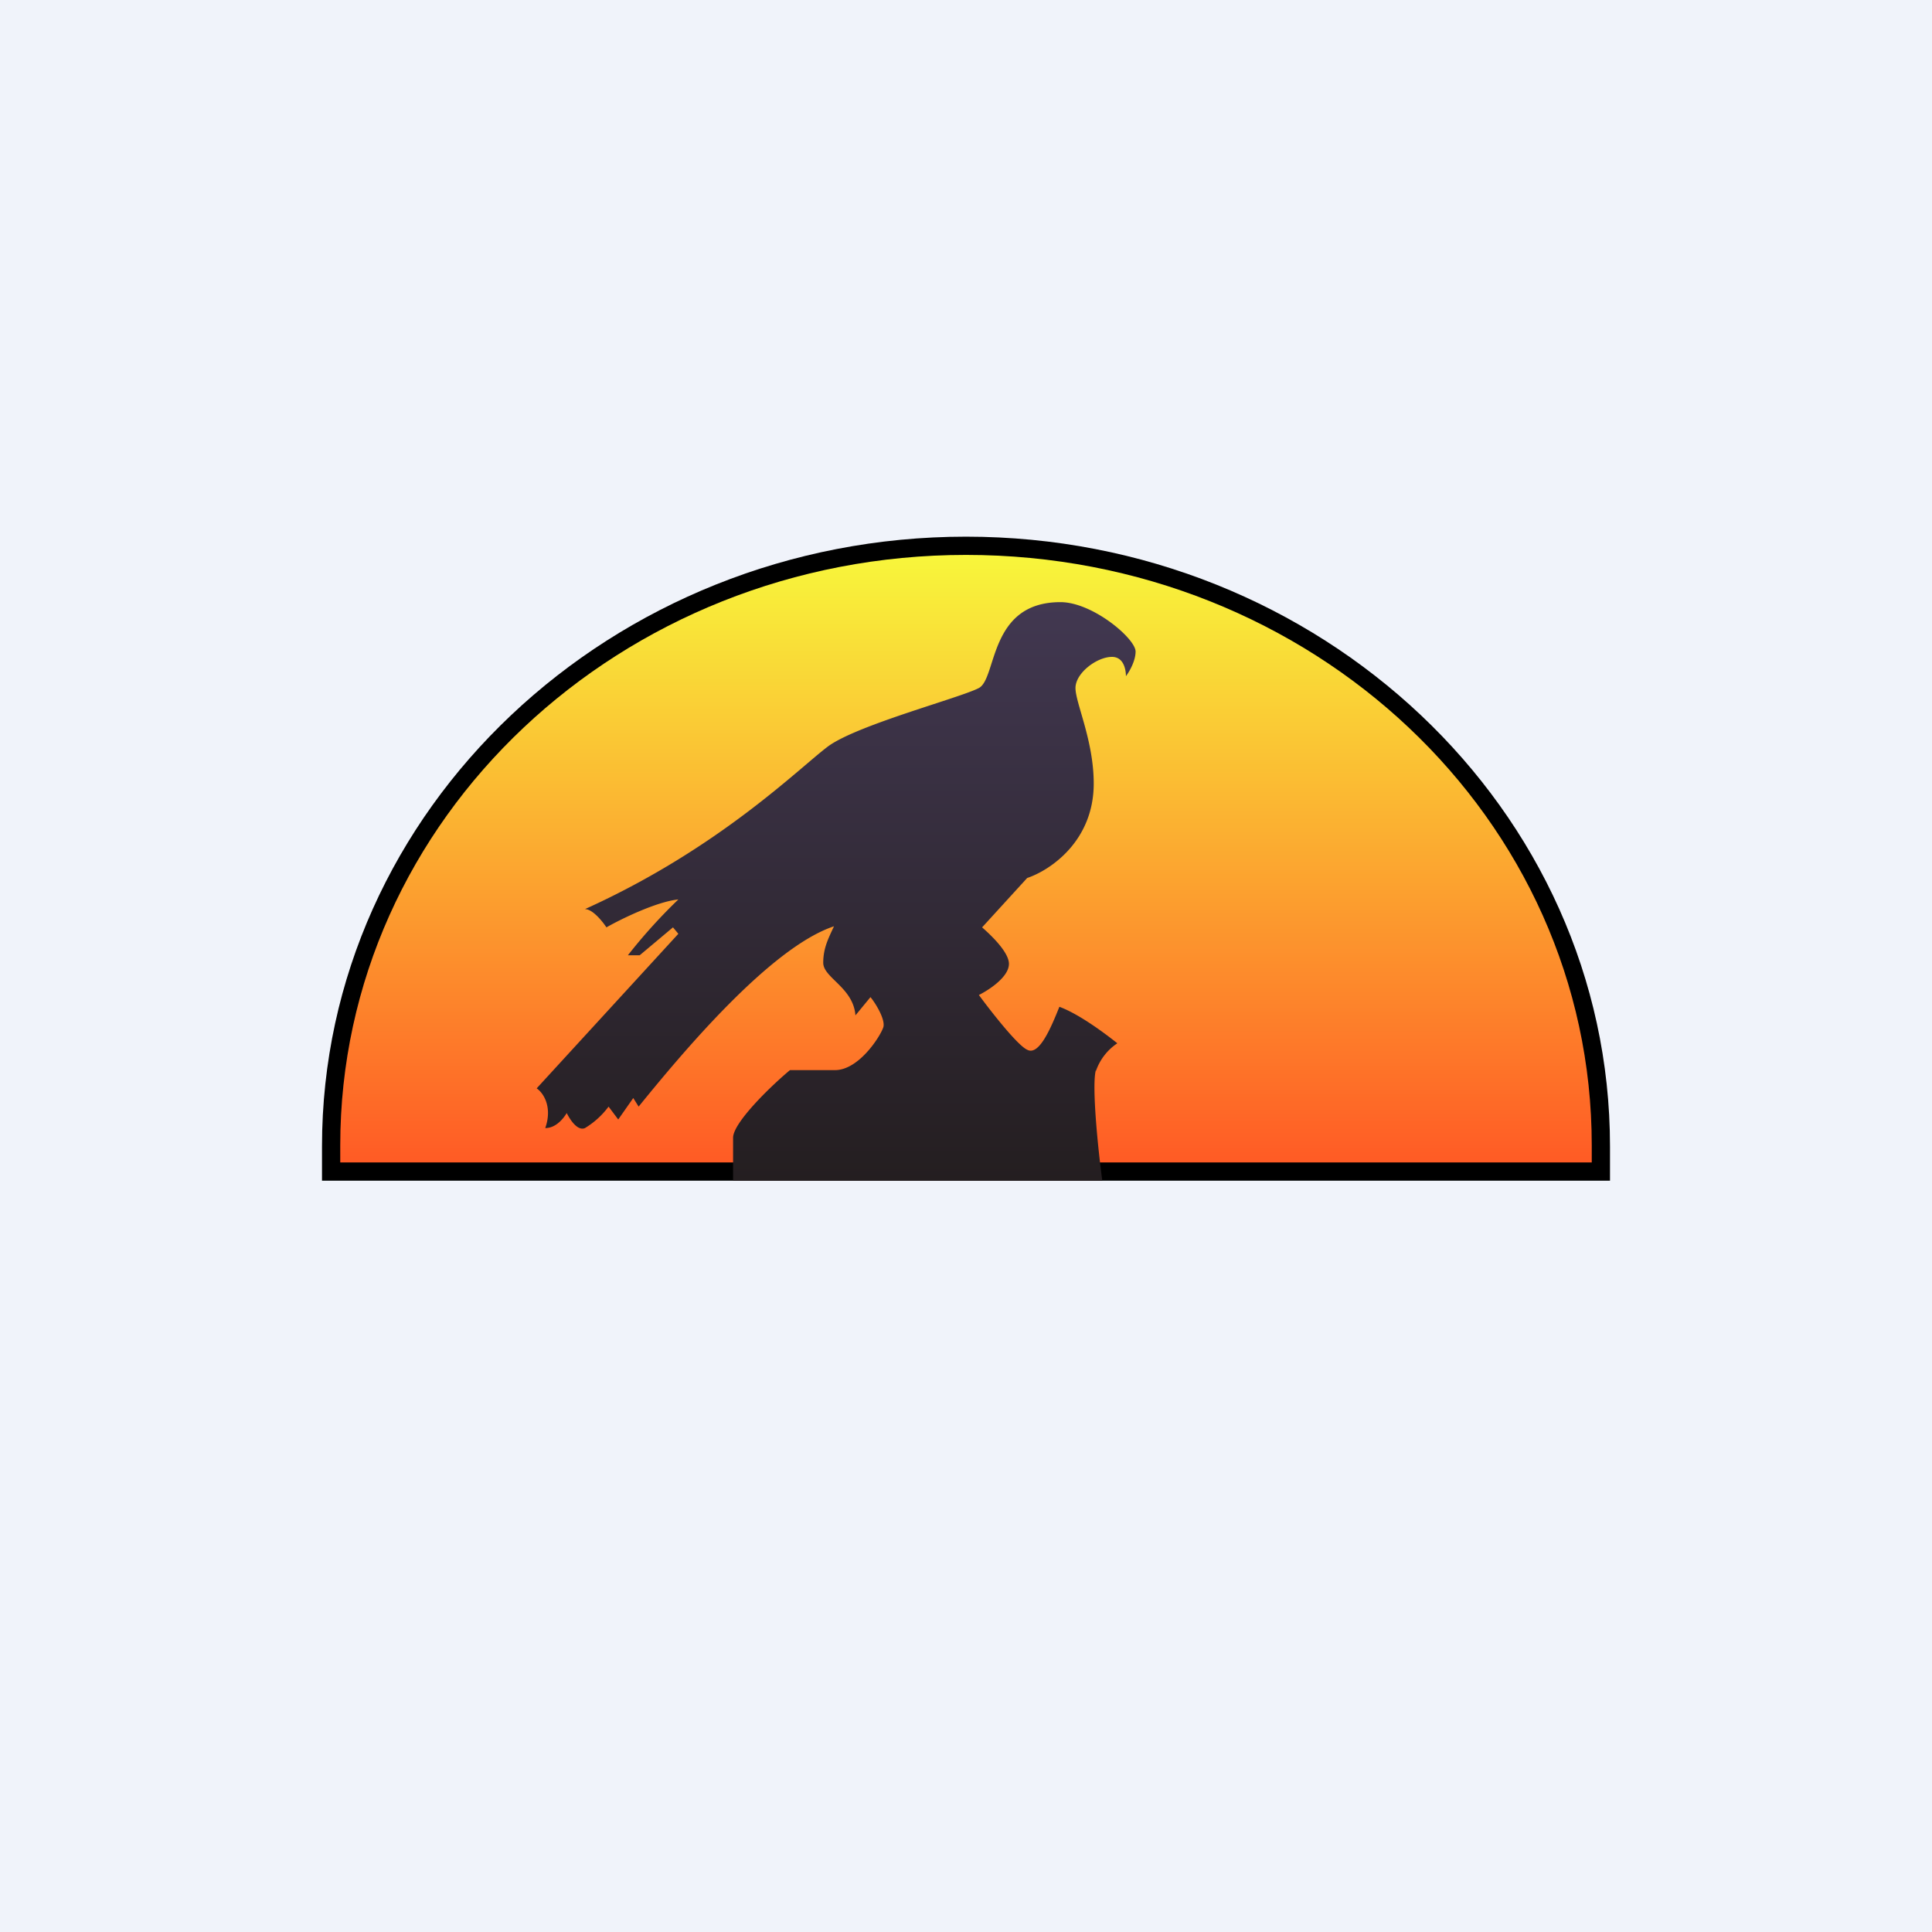 <!-- by TradingView --><svg width="18" height="18" viewBox="0 0 18 18" xmlns="http://www.w3.org/2000/svg"><path fill="#F0F3FA" d="M0 0h18v18H0z"/><path d="M15 11H3v-.32C3 7.54 5.7 5 9 5s6 2.54 6 5.68V11Z"/><path d="M14.83 10.83v-.16c0-3.04-2.6-5.5-5.83-5.5-3.22 0-5.83 2.46-5.83 5.5v.16h11.66Z" fill="url(#azm3ybany)"/><path d="M10.21 9.97c-.04.14.02.74.06 1.03H6.83v-.4c0-.14.35-.48.53-.63h.42c.22 0 .42-.31.45-.4.02-.07-.07-.22-.12-.28l-.14.17c-.02-.26-.3-.35-.3-.49s.05-.23.1-.34c-.6.2-1.43 1.2-1.82 1.68l-.05-.08-.14.2-.09-.12a.77.77 0 0 1-.22.2c-.07.03-.14-.08-.17-.14-.03.05-.1.14-.2.14.07-.2-.02-.33-.08-.37L6.32 8.7l-.05-.06-.31.26h-.11a5 5 0 0 1 .47-.52c-.2.02-.53.18-.67.26-.04-.06-.13-.17-.2-.17 1.26-.57 2-1.32 2.27-1.52.28-.2 1.23-.45 1.4-.54.17-.09.09-.8.76-.8.3 0 .7.34.7.46 0 .09-.06.19-.09.23 0-.06-.02-.18-.13-.18-.14 0-.34.15-.34.29 0 .14.17.49.17.89 0 .54-.41.81-.62.88l-.42.46c.08.07.25.23.25.34 0 .12-.18.24-.28.29.11.15.36.47.45.51.11.06.22-.2.3-.4.19.07.44.26.54.34a.51.51 0 0 0-.2.26Z" fill="url(#bzm3ybany)"/><defs><linearGradient id="azm3ybany" x1="9" y1="5.17" x2="9" y2="10.83" gradientUnits="userSpaceOnUse"><stop stop-color="#F8F63B"/><stop offset="1" stop-color="#FF5B25"/></linearGradient><linearGradient id="bzm3ybany" x1="7.74" y1="5.6" x2="7.74" y2="11" gradientUnits="userSpaceOnUse"><stop stop-color="#423851"/><stop offset="1" stop-color="#241E20"/></linearGradient></defs></svg>